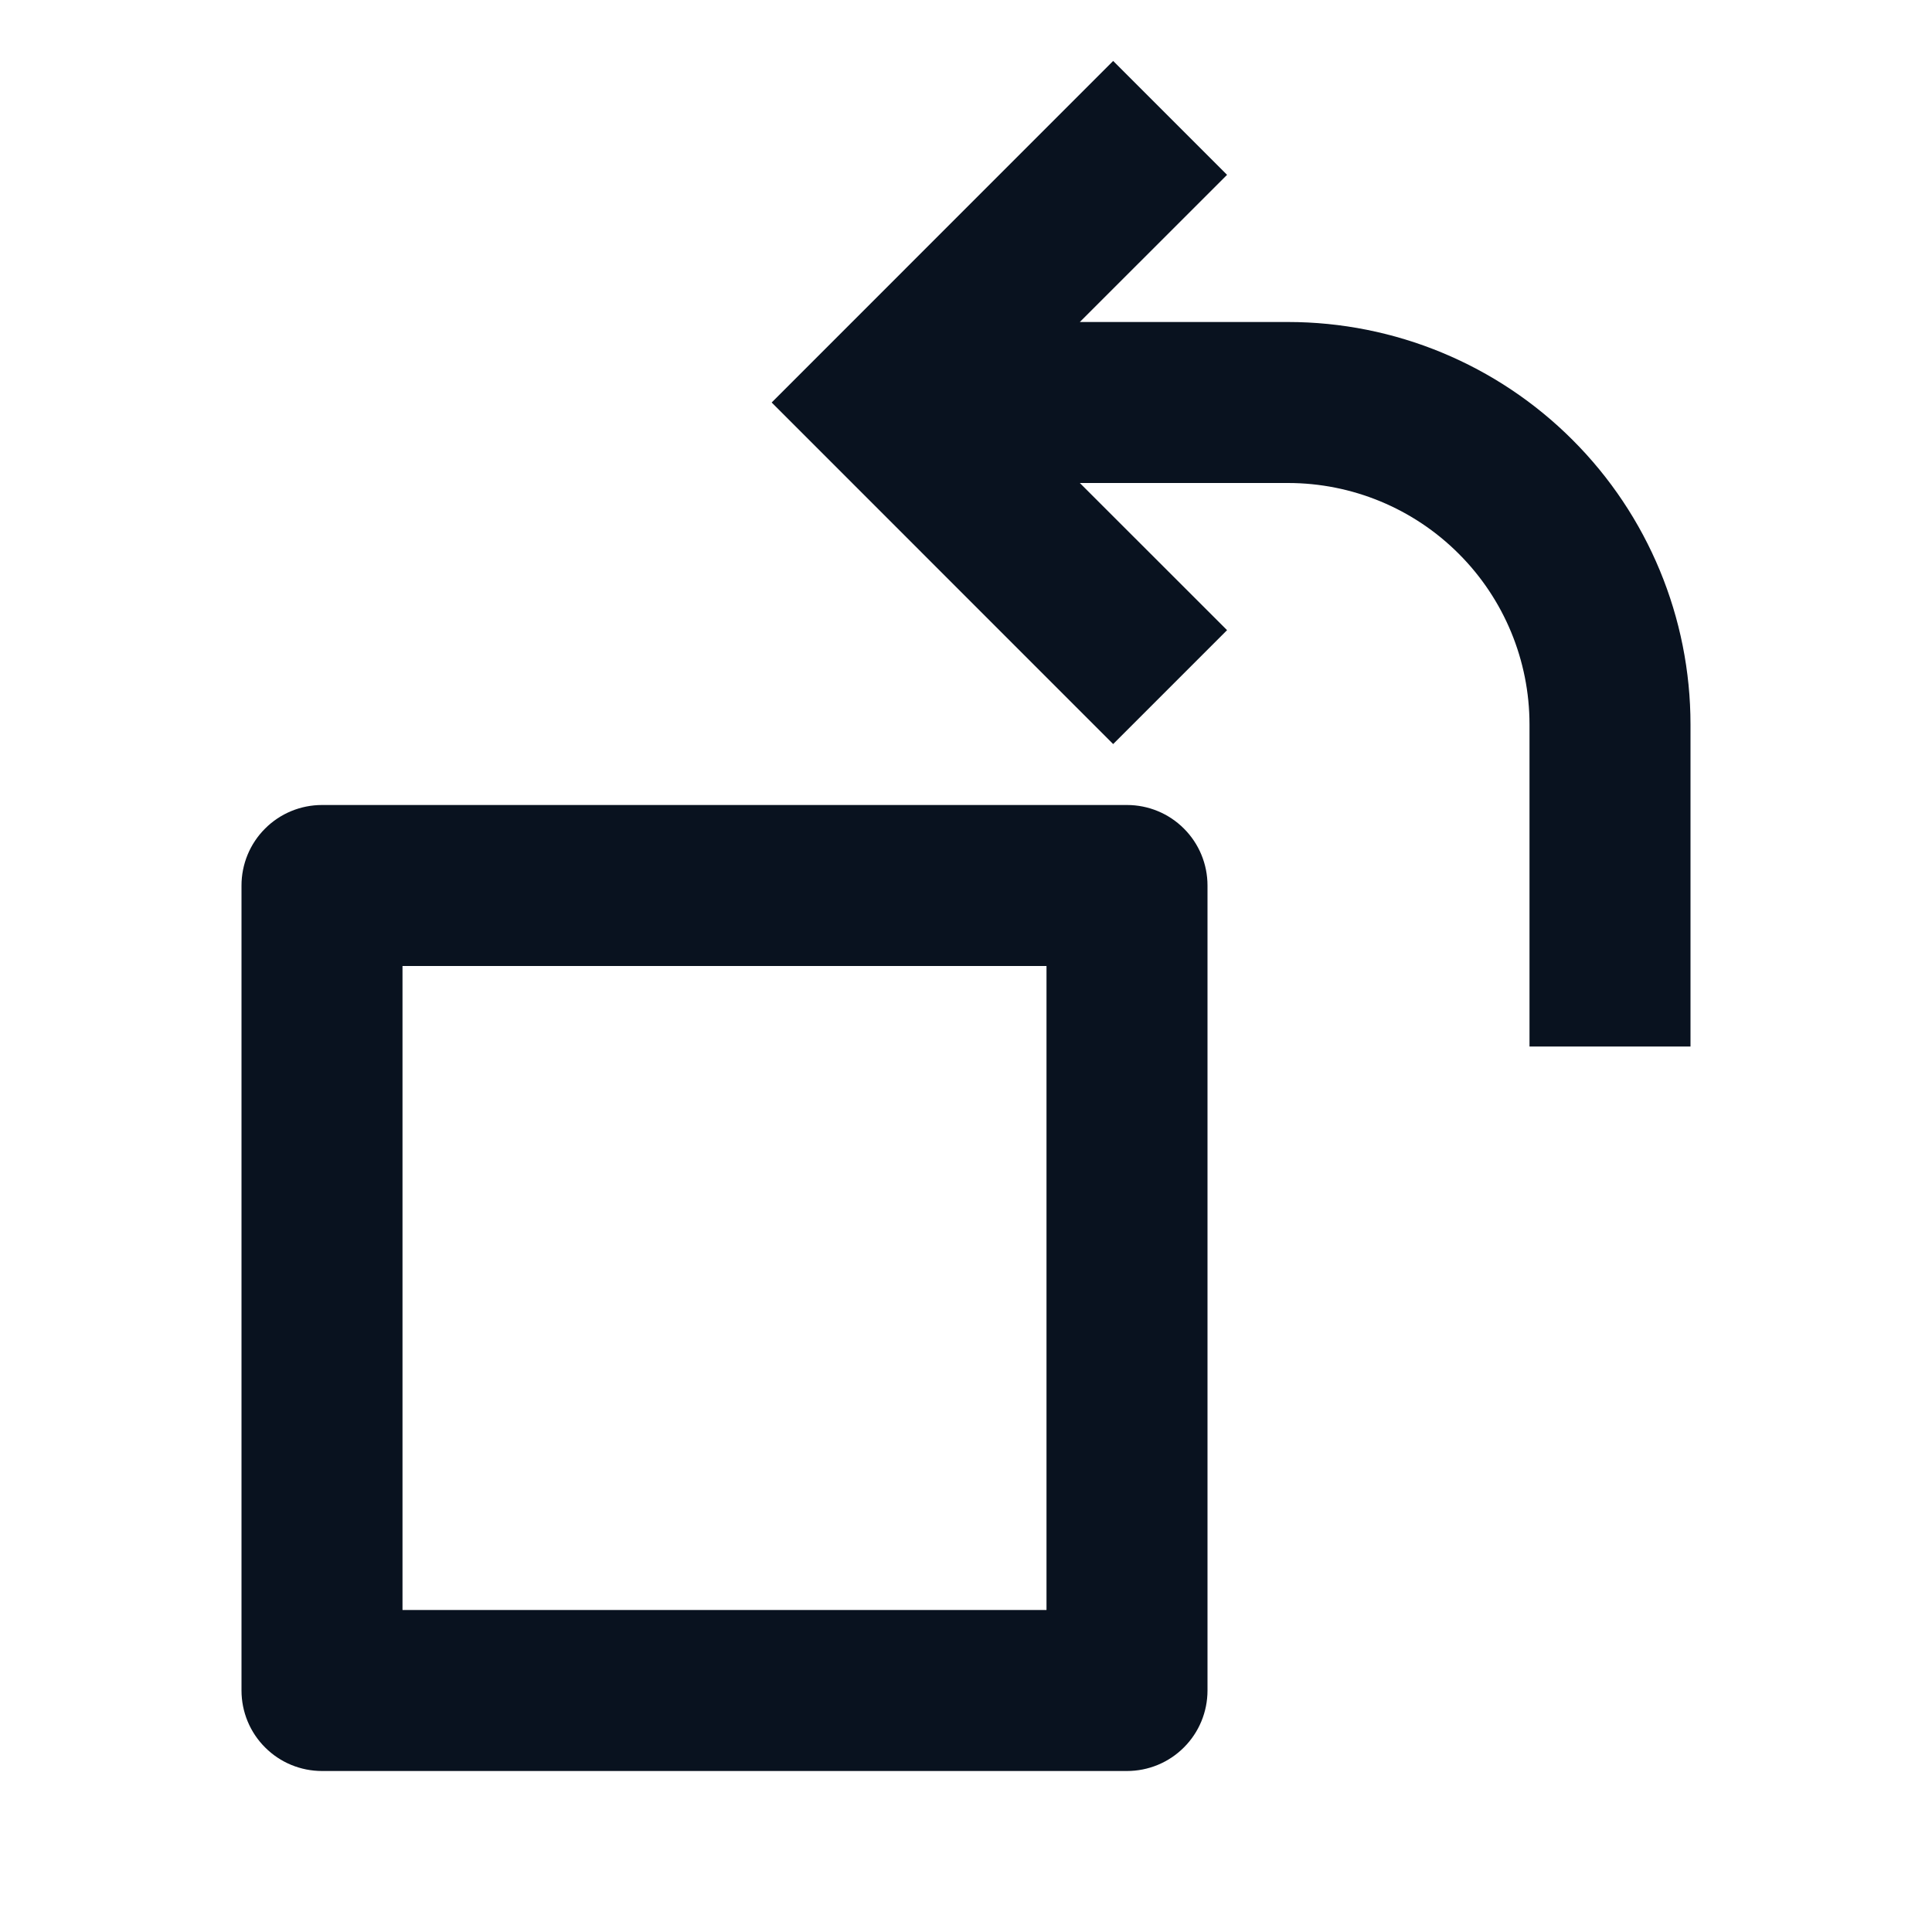 <svg width="24" height="24" viewBox="0 0 24 24" fill="none" xmlns="http://www.w3.org/2000/svg">
<g clip-path="url(#clip0_11_52854)">
<path d="M13.414 6L15.243 7.828L13.828 9.243L9.586 5L13.828 0.757L15.243 2.172L13.414 4H16C17.326 4 18.598 4.527 19.535 5.465C20.473 6.402 21 7.674 21 9V13H19V9C19 8.204 18.684 7.441 18.121 6.879C17.559 6.316 16.796 6 16 6H13.414ZM15 11V21C15 21.265 14.895 21.52 14.707 21.707C14.52 21.895 14.265 22 14 22H4C3.735 22 3.48 21.895 3.293 21.707C3.105 21.52 3 21.265 3 21V11C3 10.735 3.105 10.48 3.293 10.293C3.48 10.105 3.735 10 4 10H14C14.265 10 14.52 10.105 14.707 10.293C14.895 10.48 15 10.735 15 11ZM13 12H5V20H13V12Z" fill="#09121F"/>
</g>
<defs>
<clipPath id="clip0_11_52854">
<rect width="24" height="24" fill="white"/>
</clipPath>
</defs>
</svg>
